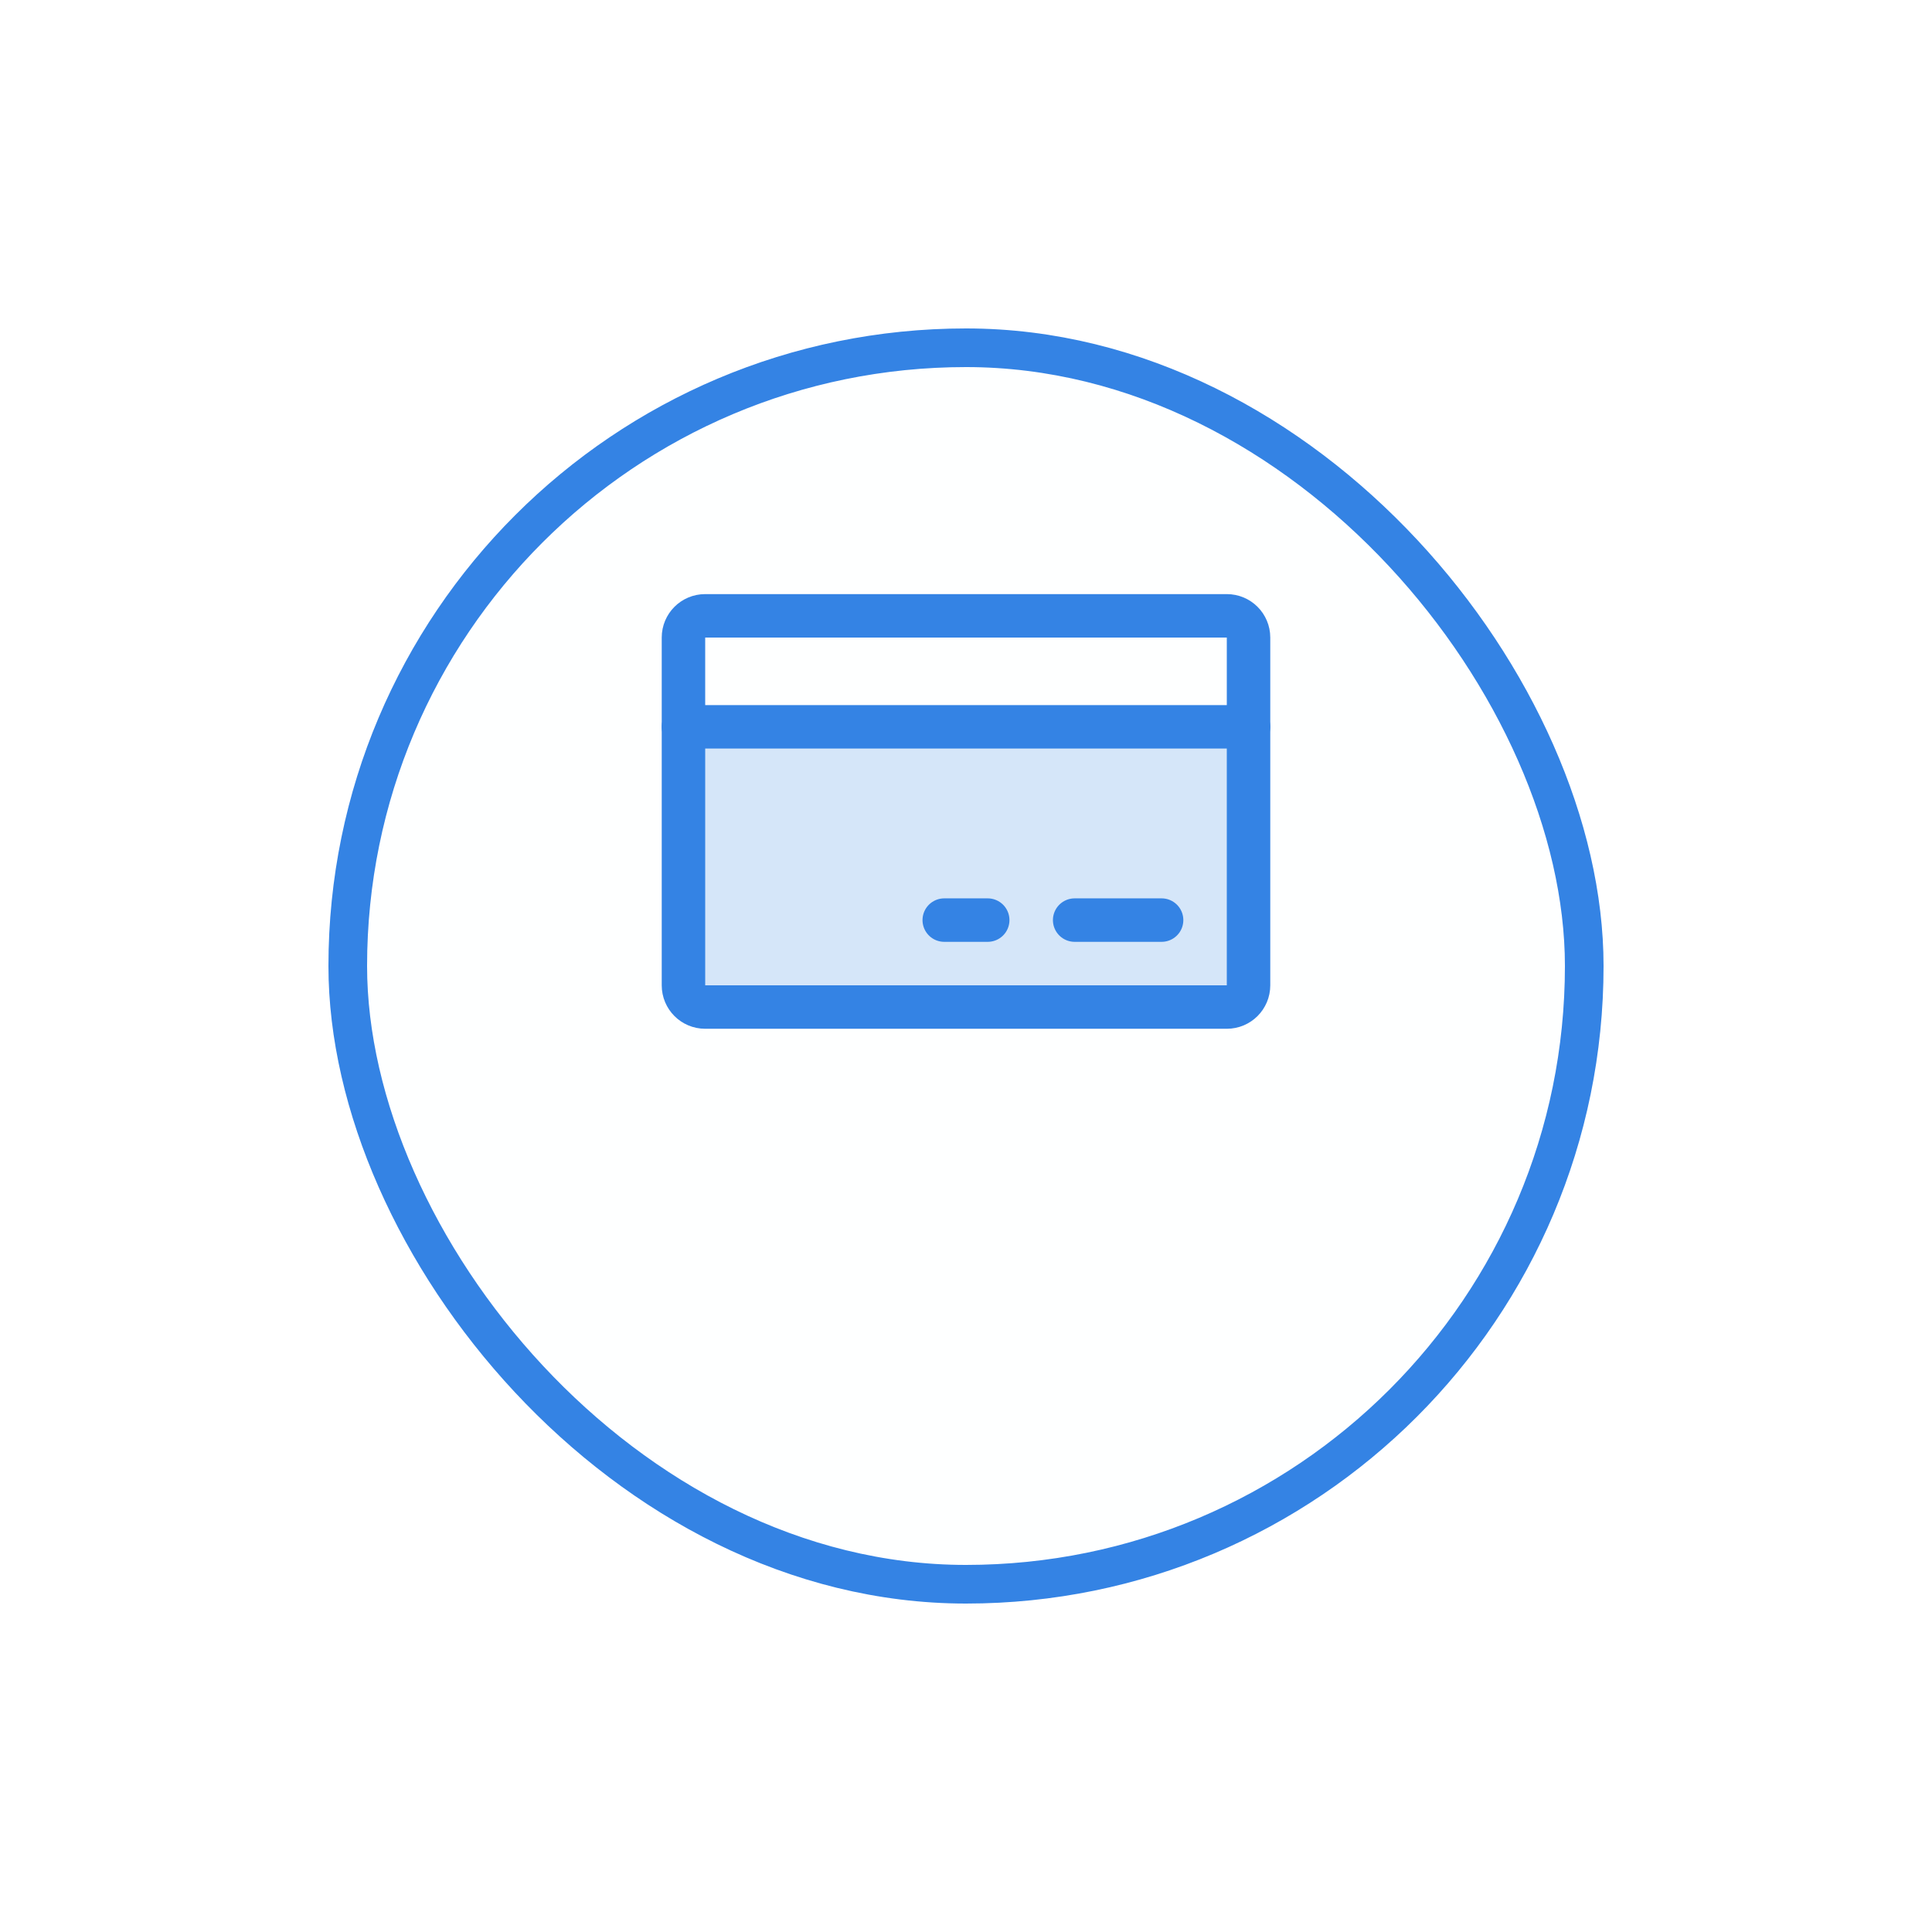 <svg width="50" height="50" viewBox="0 0 50 50" fill="none" xmlns="http://www.w3.org/2000/svg">
<g filter="url(#filter0_d)">
<rect x="9" y="5" width="32" height="32" rx="16" fill="#FEFFFF"/>
<rect x="9" y="5" width="32" height="32" rx="16" stroke="#3483E4"/>
</g>
<path opacity="0.2" d="M17.687 18.81H32.312L32.312 25.5C32.312 25.649 32.253 25.792 32.148 25.898C32.042 26.003 31.899 26.062 31.75 26.062H18.25C18.101 26.062 17.958 26.003 17.852 25.898C17.747 25.792 17.688 25.649 17.688 25.5L17.687 18.81Z" fill="#3483E4"/>
<path d="M31.75 15.938H18.25C17.939 15.938 17.688 16.189 17.688 16.5V25.5C17.688 25.811 17.939 26.062 18.25 26.062H31.75C32.061 26.062 32.312 25.811 32.312 25.5V16.5C32.312 16.189 32.061 15.938 31.75 15.938Z" stroke="#3483E4" stroke-width="1.125" stroke-linecap="round" stroke-linejoin="round"/>
<path d="M27.812 23.812H30.062" stroke="#3483E4" stroke-width="1.125" stroke-linecap="round" stroke-linejoin="round"/>
<path d="M24.437 23.812H25.562" stroke="#3483E4" stroke-width="1.125" stroke-linecap="round" stroke-linejoin="round"/>
<path d="M17.687 18.81H32.312" stroke="#3483E4" stroke-width="1.125" stroke-linecap="round" stroke-linejoin="round"/>
<defs>
<filter id="filter0_d" x="0.5" y="0.5" width="49" height="49" filterUnits="userSpaceOnUse" color-interpolation-filters="sRGB">
<feFlood flood-opacity="0" result="BackgroundImageFix"/>
<feColorMatrix in="SourceAlpha" type="matrix" values="0 0 0 0 0 0 0 0 0 0 0 0 0 0 0 0 0 0 127 0"/>
<feOffset dy="4"/>
<feGaussianBlur stdDeviation="4"/>
<feColorMatrix type="matrix" values="0 0 0 0 0.204 0 0 0 0 0.514 0 0 0 0 0.894 0 0 0 0.21 0"/>
<feBlend mode="normal" in2="BackgroundImageFix" result="effect1_dropShadow"/>
<feBlend mode="normal" in="SourceGraphic" in2="effect1_dropShadow" result="shape"/>
</filter>
</defs>
</svg>
